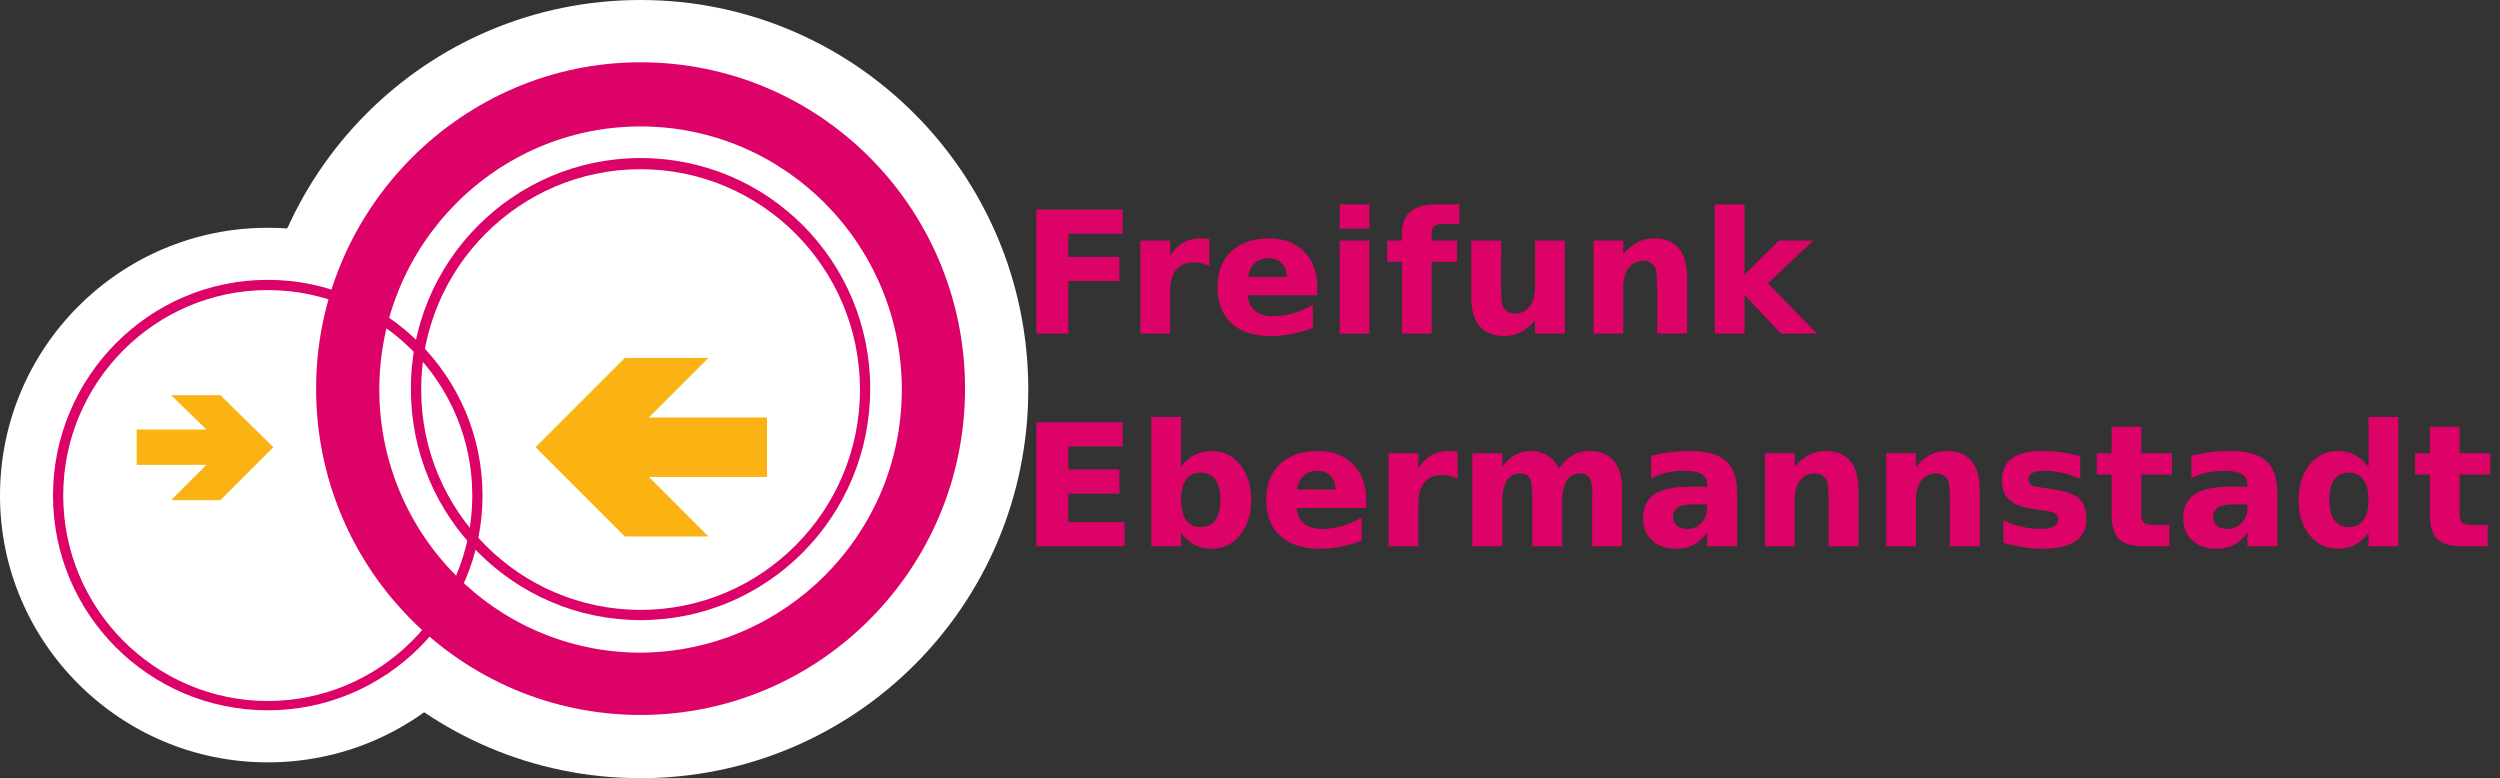 <?xml version="1.0" encoding="UTF-8" standalone="no"?>
<!-- Generator: Adobe Illustrator 18.1.0, SVG Export Plug-In . SVG Version: 6.00 Build 0)  -->

<svg
   xmlns:dc="http://purl.org/dc/elements/1.1/"
   xmlns:cc="http://creativecommons.org/ns#"
   xmlns:rdf="http://www.w3.org/1999/02/22-rdf-syntax-ns#"
   xmlns:svg="http://www.w3.org/2000/svg"
   xmlns="http://www.w3.org/2000/svg"
   xmlns:sodipodi="http://sodipodi.sourceforge.net/DTD/sodipodi-0.dtd"
   xmlns:inkscape="http://www.inkscape.org/namespaces/inkscape"
   version="1.1"
   id="Ebene_1"
   x="0px"
   y="0px"
   viewBox="0 0 268.9 83.7"
   enable-background="new 0 0 268.9 83.7"
   xml:space="preserve"
   inkscape:version="0.48.4 r9939"
   width="100%"
   height="100%"
   sodipodi:docname="freifunk-flensburg.svg"
   inkscape:export-filename="/home/roland/Dokumente/ff-ebs-webseite/app/images/freifunk-flensburg.png"
   inkscape:export-xdpi="90"
   inkscape:export-ydpi="90"><rect x="0" y="0" width="268.9" height="83.7" fill="#333333" stroke="none"/><defs
     id="defs59" /><sodipodi:namedview
     pagecolor="#ffffff"
     bordercolor="#666666"
     borderopacity="1"
     objecttolerance="10"
     gridtolerance="10"
     guidetolerance="10"
     inkscape:pageopacity="0"
     inkscape:pageshadow="2"
     inkscape:window-width="1871"
     inkscape:window-height="1056"
     id="namedview57"
     showgrid="false"
     inkscape:zoom="1.1937523"
     inkscape:cx="15.407576"
     inkscape:cy="41.849997"
     inkscape:window-x="49"
     inkscape:window-y="24"
     inkscape:window-maximized="1"
     inkscape:current-layer="g37" /><g
     id="g3"><path
       d="M0,53.3c0-15.9,12.9-28.8,28.8-28.8c15.9,0,28.8,12.9,28.8,28.8S44.7,82,28.8,82C12.9,82,0,69.1,0,53.3   L0,53.3z"
       id="path5"
       fill="#FFFFFF" /><path
       d="M27.2,41.9C27.2,18.7,45.8,0,68.9,0c23,0,41.7,18.7,41.7,41.9S91.9,83.7,68.9,83.7   C45.8,83.7,27.2,65,27.2,41.9L27.2,41.9z"
       id="path7"
       fill="#FFFFFF" /><path
       d="M28.8,76.4C16,76.4,5.7,66,5.7,53.3S16,30.1,28.8,30.1c12.7,0,23.1,10.4,23.1,23.2S41.5,76.4,28.8,76.4z    M28.8,31.2c-12.1,0-22,9.9-22,22.1s9.9,22.1,22,22.1c12.1,0,22-9.9,22-22.1S40.9,31.2,28.8,31.2z"
       id="path9"
       fill="#DC0267" /><polygon
       points="57.6,48.1 67.2,38.5 76.2,38.5 69.8,44.9 82.5,44.9 82.5,51.3 69.8,51.3 76.2,57.7 67.2,57.7   57.6,48.1  "
       id="polygon11"
       fill="#FAB313" /><polygon
       points="29.4,48.1 23.7,42.5 18.4,42.5 22.2,46.2 14.7,46.2 14.7,50 22.2,50 18.4,53.8 23.7,53.8   29.4,48.1  "
       id="polygon13"
       fill="#FAB313" /><path
       d="M68.9,76.9c-19.3,0-34.9-15.7-34.9-35.1c0-19.3,15.7-35.1,34.9-35.1c19.3,0,34.9,15.7,34.9,35.1   C103.8,61.2,88.1,76.9,68.9,76.9z M68.9,13.6c-15.5,0-28.1,12.7-28.1,28.3c0,15.6,12.6,28.3,28.1,28.3C84.4,70.1,97,57.5,97,41.9   C97,26.3,84.4,13.6,68.9,13.6z"
       id="path15"
       fill="#DC0267" /><path
       d="M68.9,66.7c-13.6,0-24.7-11.1-24.7-24.8C44.1,28.2,55.2,17,68.9,17s24.7,11.1,24.7,24.8   C93.6,55.6,82.5,66.7,68.9,66.7z M68.9,18.2c-13,0-23.6,10.6-23.6,23.7c0,13.1,10.6,23.7,23.6,23.7s23.6-10.6,23.6-23.7   C92.5,28.8,81.9,18.2,68.9,18.2z"
       id="path17"
       fill="#DC0267" /></g><g
     id="g37"><g
       style="font-size:11.762px;font-style:normal;font-variant:normal;font-weight:bold;font-stretch:normal;line-height:125%;letter-spacing:0px;word-spacing:0px;fill:#dc0267;fill-opacity:1;stroke:none;font-family:OpenSymbol;-inkscape-font-specification:OpenSymbol Bold"
       id="text3038"><path
         d="m 111.471,22.547 9.282,0 0,2.6 -5.843,0 0,2.484 5.494,0 0,2.6 -5.494,0 0,5.655 -3.44,0 0,-13.338"
         style="font-size:18.297px;fill:#dc0267;font-family:OpenSymbol;-inkscape-font-specification:OpenSymbol Bold"
         id="path3821" /><path
         d="m 130.089,28.604 c -0.28,-0.131 -0.56,-0.226 -0.84,-0.286 -0.274,-0.066 -0.551,-0.098 -0.831,-0.098 -0.822,7e-6 -1.456,0.265 -1.903,0.795 -0.441,0.524 -0.661,1.278 -0.661,2.26 l 0,4.61 -3.198,0 0,-10.006 3.198,0 0,1.644 c 0.411,-0.655 0.881,-1.132 1.412,-1.429 0.536,-0.304 1.176,-0.456 1.921,-0.456 0.107,10e-6 0.223,0.006 0.348,0.018 0.125,0.006 0.307,0.024 0.545,0.054 l 0.009,2.895"
         style="font-size:18.297px;fill:#dc0267;font-family:OpenSymbol;-inkscape-font-specification:OpenSymbol Bold"
         id="path3823" /><path
         d="m 141.685,30.856 0,0.911 -7.478,0 c 0.077,0.75 0.348,1.313 0.813,1.689 0.465,0.375 1.114,0.563 1.948,0.563 0.673,2e-6 1.361,-0.098 2.064,-0.295 0.709,-0.203 1.435,-0.506 2.18,-0.911 l 0,2.466 c -0.756,0.286 -1.513,0.5 -2.269,0.643 -0.756,0.149 -1.513,0.223 -2.269,0.223 -1.811,0 -3.219,-0.459 -4.226,-1.376 -1.001,-0.923 -1.501,-2.216 -1.501,-3.877 0,-1.632 0.491,-2.915 1.474,-3.851 0.989,-0.935 2.347,-1.403 4.074,-1.403 1.572,10e-6 2.829,0.474 3.77,1.421 0.947,0.947 1.421,2.213 1.421,3.797 m -3.288,-1.063 c -10e-6,-0.608 -0.179,-1.096 -0.536,-1.465 -0.351,-0.375 -0.813,-0.563 -1.385,-0.563 -0.619,8e-6 -1.123,0.176 -1.51,0.527 -0.387,0.345 -0.628,0.846 -0.724,1.501 l 4.154,0"
         style="font-size:18.297px;fill:#dc0267;font-family:OpenSymbol;-inkscape-font-specification:OpenSymbol Bold"
         id="path3825" /><path
         d="m 144.098,25.879 3.198,0 0,10.006 -3.198,0 0,-10.006 m 0,-3.895 3.198,0 0,2.609 -3.198,0 0,-2.609"
         style="font-size:18.297px;fill:#dc0267;font-family:OpenSymbol;-inkscape-font-specification:OpenSymbol Bold"
         id="path3827" /><path
         d="m 156.971,21.984 0,2.099 -1.769,0 c -0.453,1.2e-5 -0.768,0.083 -0.947,0.25 -0.179,0.161 -0.268,0.444 -0.268,0.849 l 0,0.697 2.734,0 0,2.287 -2.734,0 0,7.719 -3.198,0 0,-7.719 -1.59,0 0,-2.287 1.59,0 0,-0.697 c 0,-1.09 0.304,-1.894 0.911,-2.412 0.608,-0.524 1.549,-0.786 2.823,-0.786 l 2.448,0"
         style="font-size:18.297px;fill:#dc0267;font-family:OpenSymbol;-inkscape-font-specification:OpenSymbol Bold"
         id="path3829" /><path
         d="m 158.249,31.99 0,-6.111 3.216,0 0,1.001 c 0,0.542 -0.003,1.224 -0.009,2.046 -0.006,0.816 -0.009,1.361 -0.009,1.635 0,0.804 0.021,1.385 0.062,1.742 0.042,0.351 0.113,0.608 0.214,0.768 0.131,0.208 0.301,0.369 0.509,0.482 0.214,0.113 0.459,0.17 0.733,0.17 0.667,3e-6 1.191,-0.256 1.572,-0.768 0.381,-0.512 0.572,-1.224 0.572,-2.135 l 0,-4.941 3.198,0 0,10.006 -3.198,0 0,-1.447 c -0.482,0.584 -0.995,1.015 -1.537,1.295 -0.536,0.274 -1.129,0.411 -1.778,0.411 -1.155,0 -2.037,-0.354 -2.644,-1.063 -0.602,-0.709 -0.902,-1.739 -0.902,-3.091"
         style="font-size:18.297px;fill:#dc0267;font-family:OpenSymbol;-inkscape-font-specification:OpenSymbol Bold"
         id="path3831" /><path
         d="m 181.46,29.792 0,6.093 -3.216,0 0,-0.992 0,-3.672 c 0,-0.864 -0.021,-1.459 -0.062,-1.787 -0.036,-0.328 -0.101,-0.569 -0.197,-0.724 -0.125,-0.208 -0.295,-0.369 -0.509,-0.482 -0.214,-0.119 -0.459,-0.179 -0.733,-0.179 -0.667,8e-6 -1.191,0.259 -1.572,0.777 -0.381,0.512 -0.572,1.224 -0.572,2.135 l 0,4.923 -3.198,0 0,-10.006 3.198,0 0,1.465 c 0.482,-0.584 0.995,-1.013 1.537,-1.286 0.542,-0.28 1.141,-0.42 1.796,-0.42 1.155,10e-6 2.031,0.354 2.627,1.063 0.602,0.709 0.902,1.739 0.902,3.091"
         style="font-size:18.297px;fill:#dc0267;font-family:OpenSymbol;-inkscape-font-specification:OpenSymbol Bold"
         id="path3833" /><path
         d="m 184.444,21.984 3.198,0 0,7.567 3.681,-3.672 3.717,0 -4.887,4.592 5.271,5.414 -3.877,0 -3.904,-4.172 0,4.172 -3.198,0 0,-13.901"
         style="font-size:18.297px;fill:#dc0267;font-family:OpenSymbol;-inkscape-font-specification:OpenSymbol Bold"
         id="path3835" /><path
         d="m 111.471,45.418 9.282,0 0,2.6 -5.843,0 0,2.484 5.494,0 0,2.6 -5.494,0 0,3.055 6.039,0 0,2.6 -9.479,0 0,-13.338"
         style="font-size:18.297px;fill:#dc0267;font-family:OpenSymbol;-inkscape-font-specification:OpenSymbol Bold"
         id="path3837" /><path
         d="m 129.16,56.693 c 0.685,2e-6 1.206,-0.25 1.563,-0.75 0.363,-0.5 0.545,-1.227 0.545,-2.18 -1e-5,-0.953 -0.182,-1.68 -0.545,-2.18 -0.357,-0.5 -0.879,-0.75 -1.563,-0.75 -0.685,8e-6 -1.212,0.253 -1.581,0.759 -0.363,0.5 -0.545,1.224 -0.545,2.171 0,0.947 0.182,1.674 0.545,2.18 0.369,0.5 0.896,0.75 1.581,0.75 m -2.126,-6.477 c 0.441,-0.584 0.929,-1.013 1.465,-1.286 0.536,-0.28 1.152,-0.42 1.849,-0.42 1.233,10e-6 2.245,0.491 3.038,1.474 0.792,0.977 1.188,2.236 1.188,3.779 -2e-5,1.543 -0.396,2.805 -1.188,3.788 -0.792,0.977 -1.805,1.465 -3.038,1.465 -0.697,0 -1.313,-0.137 -1.849,-0.411 -0.536,-0.28 -1.024,-0.712 -1.465,-1.295 l 0,1.447 -3.198,0 0,-13.901 3.198,0 0,5.36"
         style="font-size:18.297px;fill:#dc0267;font-family:OpenSymbol;-inkscape-font-specification:OpenSymbol Bold"
         id="path3839" /><path
         d="m 146.939,53.727 0,0.911 -7.478,0 c 0.077,0.75 0.348,1.313 0.813,1.689 0.465,0.375 1.114,0.563 1.948,0.563 0.673,2e-6 1.361,-0.098 2.064,-0.295 0.709,-0.203 1.435,-0.506 2.18,-0.911 l 0,2.466 c -0.756,0.286 -1.513,0.5 -2.269,0.643 -0.756,0.149 -1.513,0.223 -2.269,0.223 -1.811,0 -3.219,-0.459 -4.226,-1.376 -1.001,-0.923 -1.501,-2.216 -1.501,-3.877 0,-1.632 0.491,-2.915 1.474,-3.851 0.989,-0.935 2.347,-1.403 4.074,-1.403 1.572,10e-6 2.829,0.474 3.77,1.421 0.947,0.947 1.42,2.213 1.421,3.797 m -3.288,-1.063 c -1e-5,-0.608 -0.179,-1.096 -0.536,-1.465 -0.351,-0.375 -0.813,-0.563 -1.385,-0.563 -0.619,8e-6 -1.123,0.176 -1.51,0.527 -0.387,0.345 -0.628,0.846 -0.724,1.501 l 4.154,0"
         style="font-size:18.297px;fill:#dc0267;font-family:OpenSymbol;-inkscape-font-specification:OpenSymbol Bold"
         id="path3841" /><path
         d="m 156.784,51.475 c -0.28,-0.131 -0.56,-0.226 -0.84,-0.286 -0.274,-0.066 -0.551,-0.098 -0.831,-0.098 -0.822,7e-6 -1.456,0.265 -1.903,0.795 -0.441,0.524 -0.661,1.278 -0.661,2.26 l 0,4.61 -3.198,0 0,-10.006 3.198,0 0,1.644 c 0.411,-0.655 0.881,-1.132 1.412,-1.429 0.536,-0.304 1.176,-0.456 1.921,-0.456 0.107,10e-6 0.223,0.006 0.348,0.018 0.125,0.006 0.307,0.024 0.545,0.054 l 0.009,2.895"
         style="font-size:18.297px;fill:#dc0267;font-family:OpenSymbol;-inkscape-font-specification:OpenSymbol Bold"
         id="path3843" /><path
         d="m 167.665,50.412 c 0.405,-0.619 0.884,-1.09 1.438,-1.412 0.56,-0.328 1.173,-0.491 1.84,-0.491 1.149,10e-6 2.025,0.354 2.627,1.063 0.602,0.709 0.902,1.739 0.902,3.091 l 0,6.093 -3.216,0 0,-5.217 c 0.006,-0.077 0.009,-0.158 0.009,-0.241 0.006,-0.083 0.009,-0.202 0.009,-0.357 -1e-5,-0.709 -0.104,-1.221 -0.313,-1.537 -0.208,-0.322 -0.545,-0.482 -1.01,-0.482 -0.608,8e-6 -1.078,0.25 -1.412,0.75 -0.328,0.5 -0.497,1.224 -0.509,2.171 l 0,4.914 -3.216,0 0,-5.217 c -1e-5,-1.108 -0.095,-1.82 -0.286,-2.135 -0.191,-0.322 -0.53,-0.482 -1.018,-0.482 -0.613,8e-6 -1.087,0.253 -1.421,0.759 -0.334,0.5 -0.5,1.218 -0.5,2.153 l 0,4.923 -3.216,0 0,-10.006 3.216,0 0,1.465 c 0.393,-0.566 0.843,-0.992 1.349,-1.278 0.512,-0.286 1.075,-0.429 1.689,-0.429 0.691,10e-6 1.301,0.167 1.831,0.5 0.53,0.334 0.932,0.801 1.206,1.403"
         style="font-size:18.297px;fill:#dc0267;font-family:OpenSymbol;-inkscape-font-specification:OpenSymbol Bold"
         id="path3845" /><path
         d="m 181.96,54.254 c -0.667,4e-6 -1.17,0.113 -1.51,0.339 -0.334,0.226 -0.5,0.56 -0.5,1.001 -10e-6,0.405 0.134,0.724 0.402,0.956 0.274,0.226 0.652,0.339 1.135,0.339 0.602,2e-6 1.108,-0.214 1.519,-0.643 0.411,-0.435 0.616,-0.977 0.616,-1.626 l 0,-0.366 -1.662,0 m 4.887,-1.206 0,5.709 -3.225,0 0,-1.483 c -0.429,0.608 -0.911,1.051 -1.447,1.331 -0.536,0.274 -1.188,0.411 -1.957,0.411 -1.036,0 -1.879,-0.301 -2.528,-0.902 -0.643,-0.608 -0.965,-1.394 -0.965,-2.359 0,-1.173 0.402,-2.034 1.206,-2.582 0.81,-0.548 2.079,-0.822 3.806,-0.822 l 1.885,0 0,-0.25 c -1e-5,-0.506 -0.2,-0.876 -0.599,-1.108 -0.399,-0.238 -1.021,-0.357 -1.867,-0.357 -0.685,8e-6 -1.322,0.069 -1.912,0.205 -0.59,0.137 -1.138,0.342 -1.644,0.616 l 0,-2.439 c 0.685,-0.167 1.373,-0.292 2.064,-0.375 0.691,-0.089 1.382,-0.134 2.073,-0.134 1.805,10e-6 3.106,0.357 3.904,1.072 0.804,0.709 1.206,1.864 1.206,3.466"
         style="font-size:18.297px;fill:#dc0267;font-family:OpenSymbol;-inkscape-font-specification:OpenSymbol Bold"
         id="path3847" /><path
         d="m 199.899,52.663 0,6.093 -3.216,0 0,-0.992 0,-3.672 c -1e-5,-0.864 -0.021,-1.459 -0.062,-1.787 -0.036,-0.328 -0.101,-0.569 -0.197,-0.724 -0.125,-0.208 -0.295,-0.369 -0.509,-0.482 -0.214,-0.119 -0.459,-0.179 -0.733,-0.179 -0.667,8e-6 -1.191,0.259 -1.572,0.777 -0.381,0.512 -0.572,1.224 -0.572,2.135 l 0,4.923 -3.198,0 0,-10.006 3.198,0 0,1.465 c 0.482,-0.584 0.995,-1.013 1.537,-1.286 0.542,-0.28 1.141,-0.42 1.796,-0.42 1.155,10e-6 2.031,0.354 2.627,1.063 0.602,0.709 0.902,1.739 0.902,3.091"
         style="font-size:18.297px;fill:#dc0267;font-family:OpenSymbol;-inkscape-font-specification:OpenSymbol Bold"
         id="path3849" /><path
         d="m 212.943,52.663 0,6.093 -3.216,0 0,-0.992 0,-3.672 c -1e-5,-0.864 -0.021,-1.459 -0.062,-1.787 -0.036,-0.328 -0.101,-0.569 -0.197,-0.724 -0.125,-0.208 -0.295,-0.369 -0.509,-0.482 -0.214,-0.119 -0.459,-0.179 -0.733,-0.179 -0.667,8e-6 -1.191,0.259 -1.572,0.777 -0.381,0.512 -0.572,1.224 -0.572,2.135 l 0,4.923 -3.198,0 0,-10.006 3.198,0 0,1.465 c 0.482,-0.584 0.995,-1.013 1.537,-1.286 0.542,-0.28 1.141,-0.42 1.796,-0.42 1.155,10e-6 2.031,0.354 2.627,1.063 0.602,0.709 0.902,1.739 0.902,3.091"
         style="font-size:18.297px;fill:#dc0267;font-family:OpenSymbol;-inkscape-font-specification:OpenSymbol Bold"
         id="path3851" /><path
         d="m 223.744,49.063 0,2.43 c -0.685,-0.286 -1.346,-0.5 -1.983,-0.643 -0.637,-0.143 -1.239,-0.214 -1.805,-0.214 -0.608,8e-6 -1.06,0.077 -1.358,0.232 -0.292,0.149 -0.438,0.381 -0.438,0.697 0,0.256 0.11,0.453 0.331,0.59 0.226,0.137 0.628,0.238 1.206,0.304 l 0.563,0.08 c 1.638,0.208 2.74,0.551 3.306,1.027 0.566,0.476 0.849,1.224 0.849,2.242 -1e-5,1.066 -0.393,1.867 -1.179,2.403 -0.786,0.536 -1.96,0.804 -3.52,0.804 -0.661,0 -1.346,-0.054 -2.055,-0.161 -0.703,-0.101 -1.426,-0.256 -2.171,-0.465 l 0,-2.43 c 0.637,0.31 1.289,0.542 1.957,0.697 0.673,0.155 1.355,0.232 2.046,0.232 0.625,2e-6 1.096,-0.086 1.412,-0.259 0.316,-0.173 0.473,-0.429 0.473,-0.768 0,-0.286 -0.11,-0.497 -0.331,-0.634 -0.214,-0.143 -0.646,-0.253 -1.295,-0.331 l -0.563,-0.071 c -1.423,-0.179 -2.421,-0.509 -2.993,-0.992 -0.572,-0.482 -0.858,-1.215 -0.858,-2.198 0,-1.06 0.363,-1.846 1.09,-2.359 0.727,-0.512 1.84,-0.768 3.341,-0.768 0.59,10e-6 1.209,0.045 1.858,0.134 0.649,0.089 1.355,0.229 2.117,0.42"
         style="font-size:18.297px;fill:#dc0267;font-family:OpenSymbol;-inkscape-font-specification:OpenSymbol Bold"
         id="path3853" /><path
         d="m 230.32,45.909 0,2.841 3.297,0 0,2.287 -3.297,0 0,4.244 c 0,0.465 0.092,0.78 0.277,0.947 0.185,0.161 0.551,0.241 1.099,0.241 l 1.644,0 0,2.287 -2.743,0 c -1.263,0 -2.159,-0.262 -2.689,-0.786 -0.524,-0.53 -0.786,-1.426 -0.786,-2.689 l 0,-4.244 -1.59,0 0,-2.287 1.59,0 0,-2.841 3.198,0"
         style="font-size:18.297px;fill:#dc0267;font-family:OpenSymbol;-inkscape-font-specification:OpenSymbol Bold"
         id="path3855" /><path
         d="m 240.067,54.254 c -0.667,4e-6 -1.17,0.113 -1.51,0.339 -0.334,0.226 -0.5,0.56 -0.5,1.001 0,0.405 0.134,0.724 0.402,0.956 0.274,0.226 0.652,0.339 1.135,0.339 0.602,2e-6 1.108,-0.214 1.519,-0.643 0.411,-0.435 0.616,-0.977 0.616,-1.626 l 0,-0.366 -1.662,0 m 4.887,-1.206 0,5.709 -3.225,0 0,-1.483 c -0.429,0.608 -0.911,1.051 -1.447,1.331 -0.536,0.274 -1.188,0.411 -1.957,0.411 -1.036,0 -1.879,-0.301 -2.528,-0.902 -0.643,-0.608 -0.965,-1.394 -0.965,-2.359 0,-1.173 0.402,-2.034 1.206,-2.582 0.81,-0.548 2.079,-0.822 3.806,-0.822 l 1.885,0 0,-0.25 c -1e-5,-0.506 -0.2,-0.876 -0.599,-1.108 -0.399,-0.238 -1.021,-0.357 -1.867,-0.357 -0.685,8e-6 -1.322,0.069 -1.912,0.205 -0.59,0.137 -1.138,0.342 -1.644,0.616 l 0,-2.439 c 0.685,-0.167 1.373,-0.292 2.064,-0.375 0.691,-0.089 1.382,-0.134 2.073,-0.134 1.805,10e-6 3.106,0.357 3.904,1.072 0.804,0.709 1.206,1.864 1.206,3.466"
         style="font-size:18.297px;fill:#dc0267;font-family:OpenSymbol;-inkscape-font-specification:OpenSymbol Bold"
         id="path3857" /><path
         d="m 254.754,50.216 0,-5.36 3.216,0 0,13.901 -3.216,0 0,-1.447 c -0.441,0.59 -0.926,1.021 -1.456,1.295 -0.53,0.274 -1.144,0.411 -1.84,0.411 -1.233,0 -2.245,-0.488 -3.038,-1.465 -0.792,-0.983 -1.188,-2.245 -1.188,-3.788 0,-1.543 0.396,-2.802 1.188,-3.779 0.792,-0.983 1.805,-1.474 3.038,-1.474 0.691,10e-6 1.301,0.14 1.831,0.42 0.536,0.274 1.024,0.703 1.465,1.286 m -2.108,6.477 c 0.685,2e-6 1.206,-0.25 1.563,-0.75 0.363,-0.5 0.545,-1.227 0.545,-2.18 -1e-5,-0.953 -0.182,-1.68 -0.545,-2.18 -0.357,-0.5 -0.879,-0.75 -1.563,-0.75 -0.679,8e-6 -1.2,0.25 -1.563,0.75 -0.357,0.5 -0.536,1.227 -0.536,2.18 0,0.953 0.179,1.68 0.536,2.18 0.363,0.5 0.884,0.75 1.563,0.75"
         style="font-size:18.297px;fill:#dc0267;font-family:OpenSymbol;-inkscape-font-specification:OpenSymbol Bold"
         id="path3859" /><path
         d="m 264.555,45.909 0,2.841 3.297,0 0,2.287 -3.297,0 0,4.244 c -1e-5,0.465 0.092,0.78 0.277,0.947 0.185,0.161 0.551,0.241 1.099,0.241 l 1.644,0 0,2.287 -2.743,0 c -1.263,0 -2.159,-0.262 -2.689,-0.786 -0.524,-0.53 -0.786,-1.426 -0.786,-2.689 l 0,-4.244 -1.59,0 0,-2.287 1.59,0 0,-2.841 3.198,0"
         style="font-size:18.297px;fill:#dc0267;font-family:OpenSymbol;-inkscape-font-specification:OpenSymbol Bold"
         id="path3861" /></g><flowRoot
       xml:space="preserve"
       id="flowRoot3812"
       style="fill:black;stroke:none;stroke-opacity:1;stroke-width:1px;stroke-linejoin:miter;stroke-linecap:butt;fill-opacity:1;font-family:Sans;font-style:normal;font-weight:normal;font-size:18px;line-height:125%;letter-spacing:0px;word-spacing:0px"><flowRegion
         id="flowRegion3814"><rect
           id="rect3816"
           width="349.319"
           height="165.864"
           x="116.44"
           y="-219.545" /></flowRegion><flowPara
         id="flowPara3818"></flowPara></flowRoot></g></svg>
